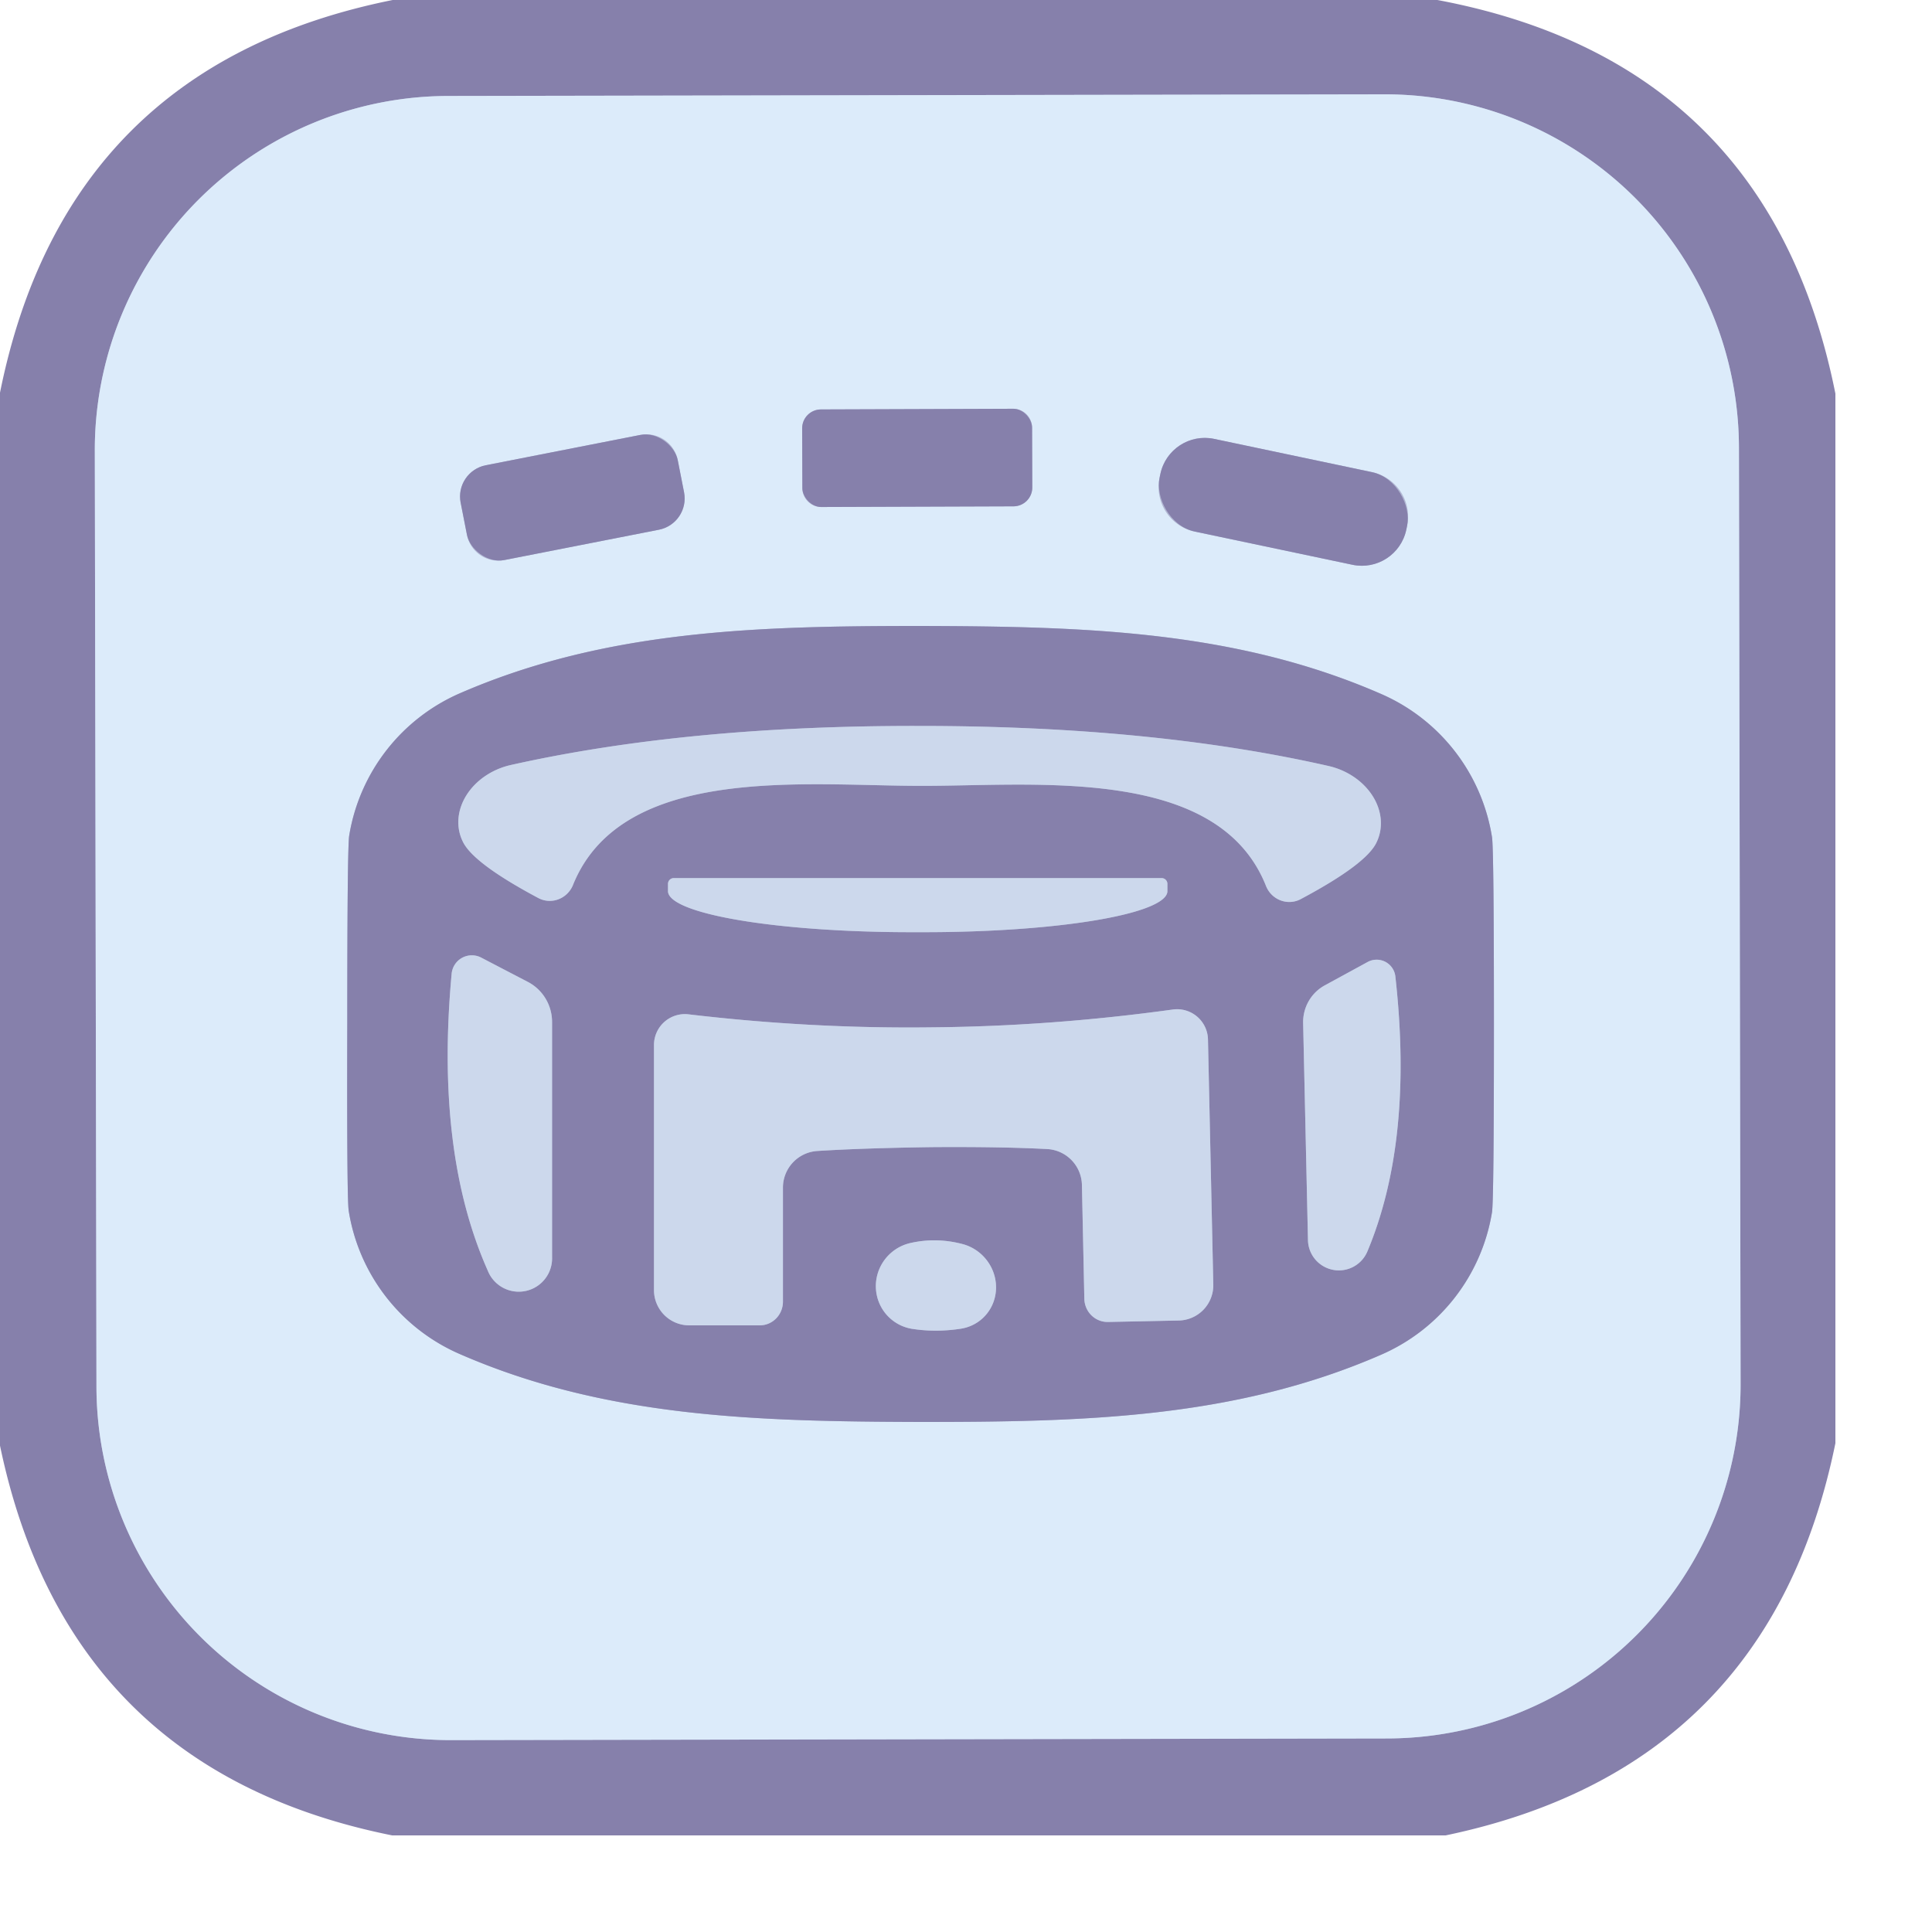<?xml version='1.0' encoding='utf-8'?>
<svg xmlns="http://www.w3.org/2000/svg" version="1.1" width="20" height="20" viewBox="0 0 20.0 20.0">
<g transform="scale(0.5)"><g stroke-width="2.00" fill="none" stroke-linecap="butt">
<path stroke="#b1b6d3" vector-effect="non-scaling-stroke" d="   M 36.003 9.27   A 7.33 7.33 0.0 0 0 28.66 1.953   L 9.28 1.987   A 7.33 7.33 0.0 0 0 1.963 9.33   L 1.997 28.71   A 7.33 7.33 0.0 0 0 9.34 36.027   L 28.72 35.993   A 7.33 7.33 0.0 0 0 36.037 28.65   L 36.003 9.27" />
<path stroke="#b1b6d3" vector-effect="non-scaling-stroke" d="   M 21.368 8.852   A 0.39 0.39 0.0 0 0 20.977 8.463   L 16.997 8.477   A 0.39 0.39 0.0 0 0 16.608 8.868   L 16.612 10.108   A 0.39 0.39 0.0 0 0 17.003 10.497   L 20.983 10.483   A 0.39 0.39 0.0 0 0 21.372 10.092   L 21.368 8.852" />
<path stroke="#b1b6d3" vector-effect="non-scaling-stroke" d="   M 14.032 9.525   A 0.66 0.66 0.0 0 0 13.257 9.005   L 10.058 9.633   A 0.66 0.66 0.0 0 0 9.537 10.407   L 9.668 11.075   A 0.66 0.66 0.0 0 0 10.443 11.595   L 13.642 10.967   A 0.66 0.66 0.0 0 0 14.163 10.193   L 14.032 9.525" />
<path stroke="#b1b6d3" vector-effect="non-scaling-stroke" d="   M 29.132 10.889   A 0.94 0.94 0.0 0 0 28.406 9.775   L 25.138 9.087   A 0.94 0.94 0.0 0 0 24.024 9.813   L 24.008 9.891   A 0.94 0.94 0.0 0 0 24.734 11.005   L 28.002 11.693   A 0.94 0.94 0.0 0 0 29.116 10.967   L 29.132 10.889" />
<path stroke="#b1b6d3" vector-effect="non-scaling-stroke" d="   M 7.19 21.19   Q 7.18 24.84 7.22 25.07   A 3.90 3.90 0.0 0 0 9.51 28.03   C 12.53 29.35 15.67 29.43 19.05 29.44   C 22.42 29.44 25.56 29.37 28.59 28.05   A 3.90 3.90 0.0 0 0 30.89 25.10   Q 30.93 24.87 30.93 21.21   Q 30.93 17.56 30.89 17.33   A 3.90 3.90 0.0 0 0 28.60 14.37   C 25.58 13.05 22.44 12.97 19.07 12.96   C 15.69 12.96 12.55 13.04 9.53 14.35   A 3.90 3.90 0.0 0 0 7.23 17.30   Q 7.19 17.53 7.19 21.19" />
<path stroke="#a9accc" vector-effect="non-scaling-stroke" d="   M 19.04 16.27   C 21.39 16.28 25.21 15.83 26.21 18.34   A 0.52 0.51 64.8 0 0 26.94 18.61   Q 28.29 17.89 28.50 17.44   A 1.30 1.08 18.0 0 0 27.51 15.86   Q 23.86 15.03 19.04 15.03   Q 14.23 15.02 10.57 15.84   A 1.30 1.08 -17.8 0 0 9.58 17.42   Q 9.79 17.87 11.14 18.59   A 0.52 0.51 -64.6 0 0 11.86 18.33   C 12.87 15.81 16.69 16.27 19.04 16.27" />
<path stroke="#a9accc" vector-effect="non-scaling-stroke" d="   M 24.05 18.18   L 13.95 18.18   A 0.12 0.12 0.0 0 0 13.83 18.30   L 13.83 18.45   A 5.03 0.85 0.0 0 0 18.86 19.30   L 19.14 19.30   A 5.03 0.85 -0.0 0 0 24.17 18.45   L 24.17 18.30   A 0.12 0.12 0.0 0 0 24.05 18.18" />
<path stroke="#a9accc" vector-effect="non-scaling-stroke" d="   M 11.43 26.03   L 11.43 21.16   A 0.94 0.93 -76.4 0 0 10.93 20.33   L 9.97 19.83   A 0.42 0.42 0.0 0 0 9.35 20.17   Q 9.01 23.86 10.10 26.31   A 0.69 0.69 0.0 0 0 11.43 26.03" />
<path stroke="#a9accc" vector-effect="non-scaling-stroke" d="   M 27.08 25.67   A 0.64 0.64 0.0 0 0 28.31 25.91   Q 29.27 23.62 28.89 20.22   A 0.39 0.39 0.0 0 0 28.31 19.92   L 27.43 20.40   A 0.87 0.86 75.2 0 0 26.98 21.18   L 27.08 25.67" />
<path stroke="#a9accc" vector-effect="non-scaling-stroke" d="   M 19.27 21.27   Q 16.79 21.30 14.25 21.00   A 0.64 0.64 0.0 0 0 13.54 21.64   L 13.54 26.71   A 0.73 0.73 0.0 0 0 14.27 27.44   L 15.73 27.44   A 0.49 0.48 90.0 0 0 16.21 26.95   L 16.21 24.59   A 0.76 0.76 0.0 0 1 16.92 23.83   Q 17.87 23.77 19.30 23.75   Q 20.73 23.74 21.68 23.79   A 0.76 0.76 0.0 0 1 22.40 24.53   L 22.45 26.89   A 0.49 0.48 88.9 0 0 22.94 27.37   L 24.40 27.34   A 0.73 0.73 0.0 0 0 25.12 26.59   L 25.01 21.53   A 0.64 0.64 0.0 0 0 24.29 20.90   Q 21.76 21.25 19.27 21.27" />
<path stroke="#a9accc" vector-effect="non-scaling-stroke" d="   M 19.94 25.76   Q 19.38 25.61 18.83 25.74   A 0.91 0.90 -46.8 0 0 18.87 27.51   Q 19.37 27.59 19.89 27.51   A 0.91 0.88 47.5 0 0 19.94 25.76" />
</g>
<path fill="#8680ab" d="   M 29.76 0.00   Q 36.63 1.29 38.00 8.15   L 38.00 29.88   Q 36.63 36.60 29.93 38.00   L 8.12 38.00   Q 1.40 36.65 0.00 29.93   L 0.00 8.13   Q 1.36 1.36 8.13 0.00   L 29.76 0.00   Z   M 36.003 9.27   A 7.33 7.33 0.0 0 0 28.66 1.953   L 9.28 1.987   A 7.33 7.33 0.0 0 0 1.963 9.33   L 1.997 28.71   A 7.33 7.33 0.0 0 0 9.34 36.027   L 28.72 35.993   A 7.33 7.33 0.0 0 0 36.037 28.65   L 36.003 9.27   Z" />
<path fill="#dcebfa" d="   M 36.037 28.65   A 7.33 7.33 0.0 0 1 28.72 35.993   L 9.34 36.027   A 7.33 7.33 0.0 0 1 1.997 28.71   L 1.963 9.33   A 7.33 7.33 0.0 0 1 9.28 1.987   L 28.66 1.953   A 7.33 7.33 0.0 0 1 36.003 9.27   L 36.037 28.65   Z   M 21.368 8.852   A 0.39 0.39 0.0 0 0 20.977 8.463   L 16.997 8.477   A 0.39 0.39 0.0 0 0 16.608 8.868   L 16.612 10.108   A 0.39 0.39 0.0 0 0 17.003 10.497   L 20.983 10.483   A 0.39 0.39 0.0 0 0 21.372 10.092   L 21.368 8.852   Z   M 14.032 9.525   A 0.66 0.66 0.0 0 0 13.257 9.005   L 10.058 9.633   A 0.66 0.66 0.0 0 0 9.537 10.407   L 9.668 11.075   A 0.66 0.66 0.0 0 0 10.443 11.595   L 13.642 10.967   A 0.66 0.66 0.0 0 0 14.163 10.193   L 14.032 9.525   Z   M 29.132 10.889   A 0.94 0.94 0.0 0 0 28.406 9.775   L 25.138 9.087   A 0.94 0.94 0.0 0 0 24.024 9.813   L 24.008 9.891   A 0.94 0.94 0.0 0 0 24.734 11.005   L 28.002 11.693   A 0.94 0.94 0.0 0 0 29.116 10.967   L 29.132 10.889   Z   M 7.19 21.19   Q 7.18 24.84 7.22 25.07   A 3.90 3.90 0.0 0 0 9.51 28.03   C 12.53 29.35 15.67 29.43 19.05 29.44   C 22.42 29.44 25.56 29.37 28.59 28.05   A 3.90 3.90 0.0 0 0 30.89 25.10   Q 30.93 24.87 30.93 21.21   Q 30.93 17.56 30.89 17.33   A 3.90 3.90 0.0 0 0 28.60 14.37   C 25.58 13.05 22.44 12.97 19.07 12.96   C 15.69 12.96 12.55 13.04 9.53 14.35   A 3.90 3.90 0.0 0 0 7.23 17.30   Q 7.19 17.53 7.19 21.19   Z" />
<rect fill="#8680ab" x="-2.38" y="-1.01" transform="translate(18.99,9.48) rotate(-0.2)" width="4.76" height="2.02" rx="0.39" />
<rect fill="#8680ab" x="-2.29" y="-1.00" transform="translate(11.85,10.30) rotate(-11.1)" width="4.58" height="2.00" rx="0.66" />
<rect fill="#8680ab" x="-2.61" y="-0.98" transform="translate(26.57,10.39) rotate(11.9)" width="5.22" height="1.96" rx="0.94" />
<path fill="#8680ab" d="   M 19.07 12.96   C 22.44 12.97 25.58 13.05 28.60 14.37   A 3.90 3.90 0.0 0 1 30.89 17.33   Q 30.93 17.56 30.93 21.21   Q 30.93 24.87 30.89 25.10   A 3.90 3.90 0.0 0 1 28.59 28.05   C 25.56 29.37 22.42 29.44 19.05 29.44   C 15.67 29.43 12.53 29.35 9.51 28.03   A 3.90 3.90 0.0 0 1 7.22 25.07   Q 7.18 24.84 7.19 21.19   Q 7.19 17.53 7.23 17.30   A 3.90 3.90 0.0 0 1 9.53 14.35   C 12.55 13.04 15.69 12.96 19.07 12.96   Z   M 19.04 16.27   C 21.39 16.28 25.21 15.83 26.21 18.34   A 0.52 0.51 64.8 0 0 26.94 18.61   Q 28.29 17.89 28.50 17.44   A 1.30 1.08 18.0 0 0 27.51 15.86   Q 23.86 15.03 19.04 15.03   Q 14.23 15.02 10.57 15.84   A 1.30 1.08 -17.8 0 0 9.58 17.42   Q 9.79 17.87 11.14 18.59   A 0.52 0.51 -64.6 0 0 11.86 18.33   C 12.87 15.81 16.69 16.27 19.04 16.27   Z   M 24.05 18.18   L 13.95 18.18   A 0.12 0.12 0.0 0 0 13.83 18.30   L 13.83 18.45   A 5.03 0.85 0.0 0 0 18.86 19.30   L 19.14 19.30   A 5.03 0.85 -0.0 0 0 24.17 18.45   L 24.17 18.30   A 0.12 0.12 0.0 0 0 24.05 18.18   Z   M 11.43 26.03   L 11.43 21.16   A 0.94 0.93 -76.4 0 0 10.93 20.33   L 9.97 19.83   A 0.42 0.42 0.0 0 0 9.35 20.17   Q 9.01 23.86 10.10 26.31   A 0.69 0.69 0.0 0 0 11.43 26.03   Z   M 27.08 25.67   A 0.64 0.64 0.0 0 0 28.31 25.91   Q 29.27 23.62 28.89 20.22   A 0.39 0.39 0.0 0 0 28.31 19.92   L 27.43 20.40   A 0.87 0.86 75.2 0 0 26.98 21.18   L 27.08 25.67   Z   M 19.27 21.27   Q 16.79 21.30 14.25 21.00   A 0.64 0.64 0.0 0 0 13.54 21.64   L 13.54 26.71   A 0.73 0.73 0.0 0 0 14.27 27.44   L 15.73 27.44   A 0.49 0.48 90.0 0 0 16.21 26.95   L 16.21 24.59   A 0.76 0.76 0.0 0 1 16.92 23.83   Q 17.87 23.77 19.30 23.75   Q 20.73 23.74 21.68 23.79   A 0.76 0.76 0.0 0 1 22.40 24.53   L 22.45 26.89   A 0.49 0.48 88.9 0 0 22.94 27.37   L 24.40 27.34   A 0.73 0.73 0.0 0 0 25.12 26.59   L 25.01 21.53   A 0.64 0.64 0.0 0 0 24.29 20.90   Q 21.76 21.25 19.27 21.27   Z   M 19.94 25.76   Q 19.38 25.61 18.83 25.74   A 0.91 0.90 -46.8 0 0 18.87 27.51   Q 19.37 27.59 19.89 27.51   A 0.91 0.88 47.5 0 0 19.94 25.76   Z" />
<path fill="#ccd8ec" d="   M 19.04 15.03   Q 23.86 15.03 27.51 15.86   A 1.30 1.08 18.0 0 1 28.50 17.44   Q 28.29 17.89 26.94 18.61   A 0.52 0.51 64.8 0 1 26.21 18.34   C 25.21 15.83 21.39 16.28 19.04 16.27   C 16.69 16.27 12.87 15.81 11.86 18.33   A 0.52 0.51 -64.6 0 1 11.14 18.59   Q 9.79 17.87 9.58 17.42   A 1.30 1.08 -17.8 0 1 10.57 15.84   Q 14.23 15.02 19.04 15.03   Z" />
<path fill="#ccd8ec" d="   M 24.05 18.18   A 0.12 0.12 0.0 0 1 24.17 18.30   L 24.17 18.45   A 5.03 0.85 0.0 0 1 19.14 19.30   L 18.86 19.30   A 5.03 0.85 0.0 0 1 13.83 18.45   L 13.83 18.30   A 0.12 0.12 0.0 0 1 13.95 18.18   L 24.05 18.18   Z" />
<path fill="#ccd8ec" d="   M 11.43 26.03   A 0.69 0.69 0.0 0 1 10.10 26.31   Q 9.01 23.86 9.35 20.17   A 0.42 0.42 0.0 0 1 9.97 19.83   L 10.93 20.33   A 0.94 0.93 -76.4 0 1 11.43 21.16   L 11.43 26.03   Z" />
<path fill="#ccd8ec" d="   M 27.08 25.67   L 26.98 21.18   A 0.87 0.86 75.2 0 1 27.43 20.40   L 28.31 19.92   A 0.39 0.39 0.0 0 1 28.89 20.22   Q 29.27 23.62 28.31 25.91   A 0.64 0.64 0.0 0 1 27.08 25.67   Z" />
<path fill="#ccd8ec" d="   M 19.30 23.75   Q 17.87 23.77 16.92 23.83   A 0.76 0.76 0.0 0 0 16.21 24.59   L 16.21 26.95   A 0.49 0.48 90.0 0 1 15.73 27.44   L 14.27 27.44   A 0.73 0.73 0.0 0 1 13.54 26.71   L 13.54 21.64   A 0.64 0.64 0.0 0 1 14.25 21.00   Q 16.79 21.30 19.27 21.27   Q 21.76 21.25 24.29 20.90   A 0.64 0.64 0.0 0 1 25.01 21.53   L 25.12 26.59   A 0.73 0.73 0.0 0 1 24.40 27.34   L 22.94 27.37   A 0.49 0.48 88.9 0 1 22.45 26.89   L 22.40 24.53   A 0.76 0.76 0.0 0 0 21.68 23.79   Q 20.73 23.74 19.30 23.75   Z" />
<path fill="#ccd8ec" d="   M 19.94 25.76   A 0.91 0.88 47.5 0 1 19.89 27.51   Q 19.37 27.59 18.87 27.51   A 0.91 0.90 -46.8 0 1 18.83 25.74   Q 19.38 25.61 19.94 25.76   Z" />
</g></svg>